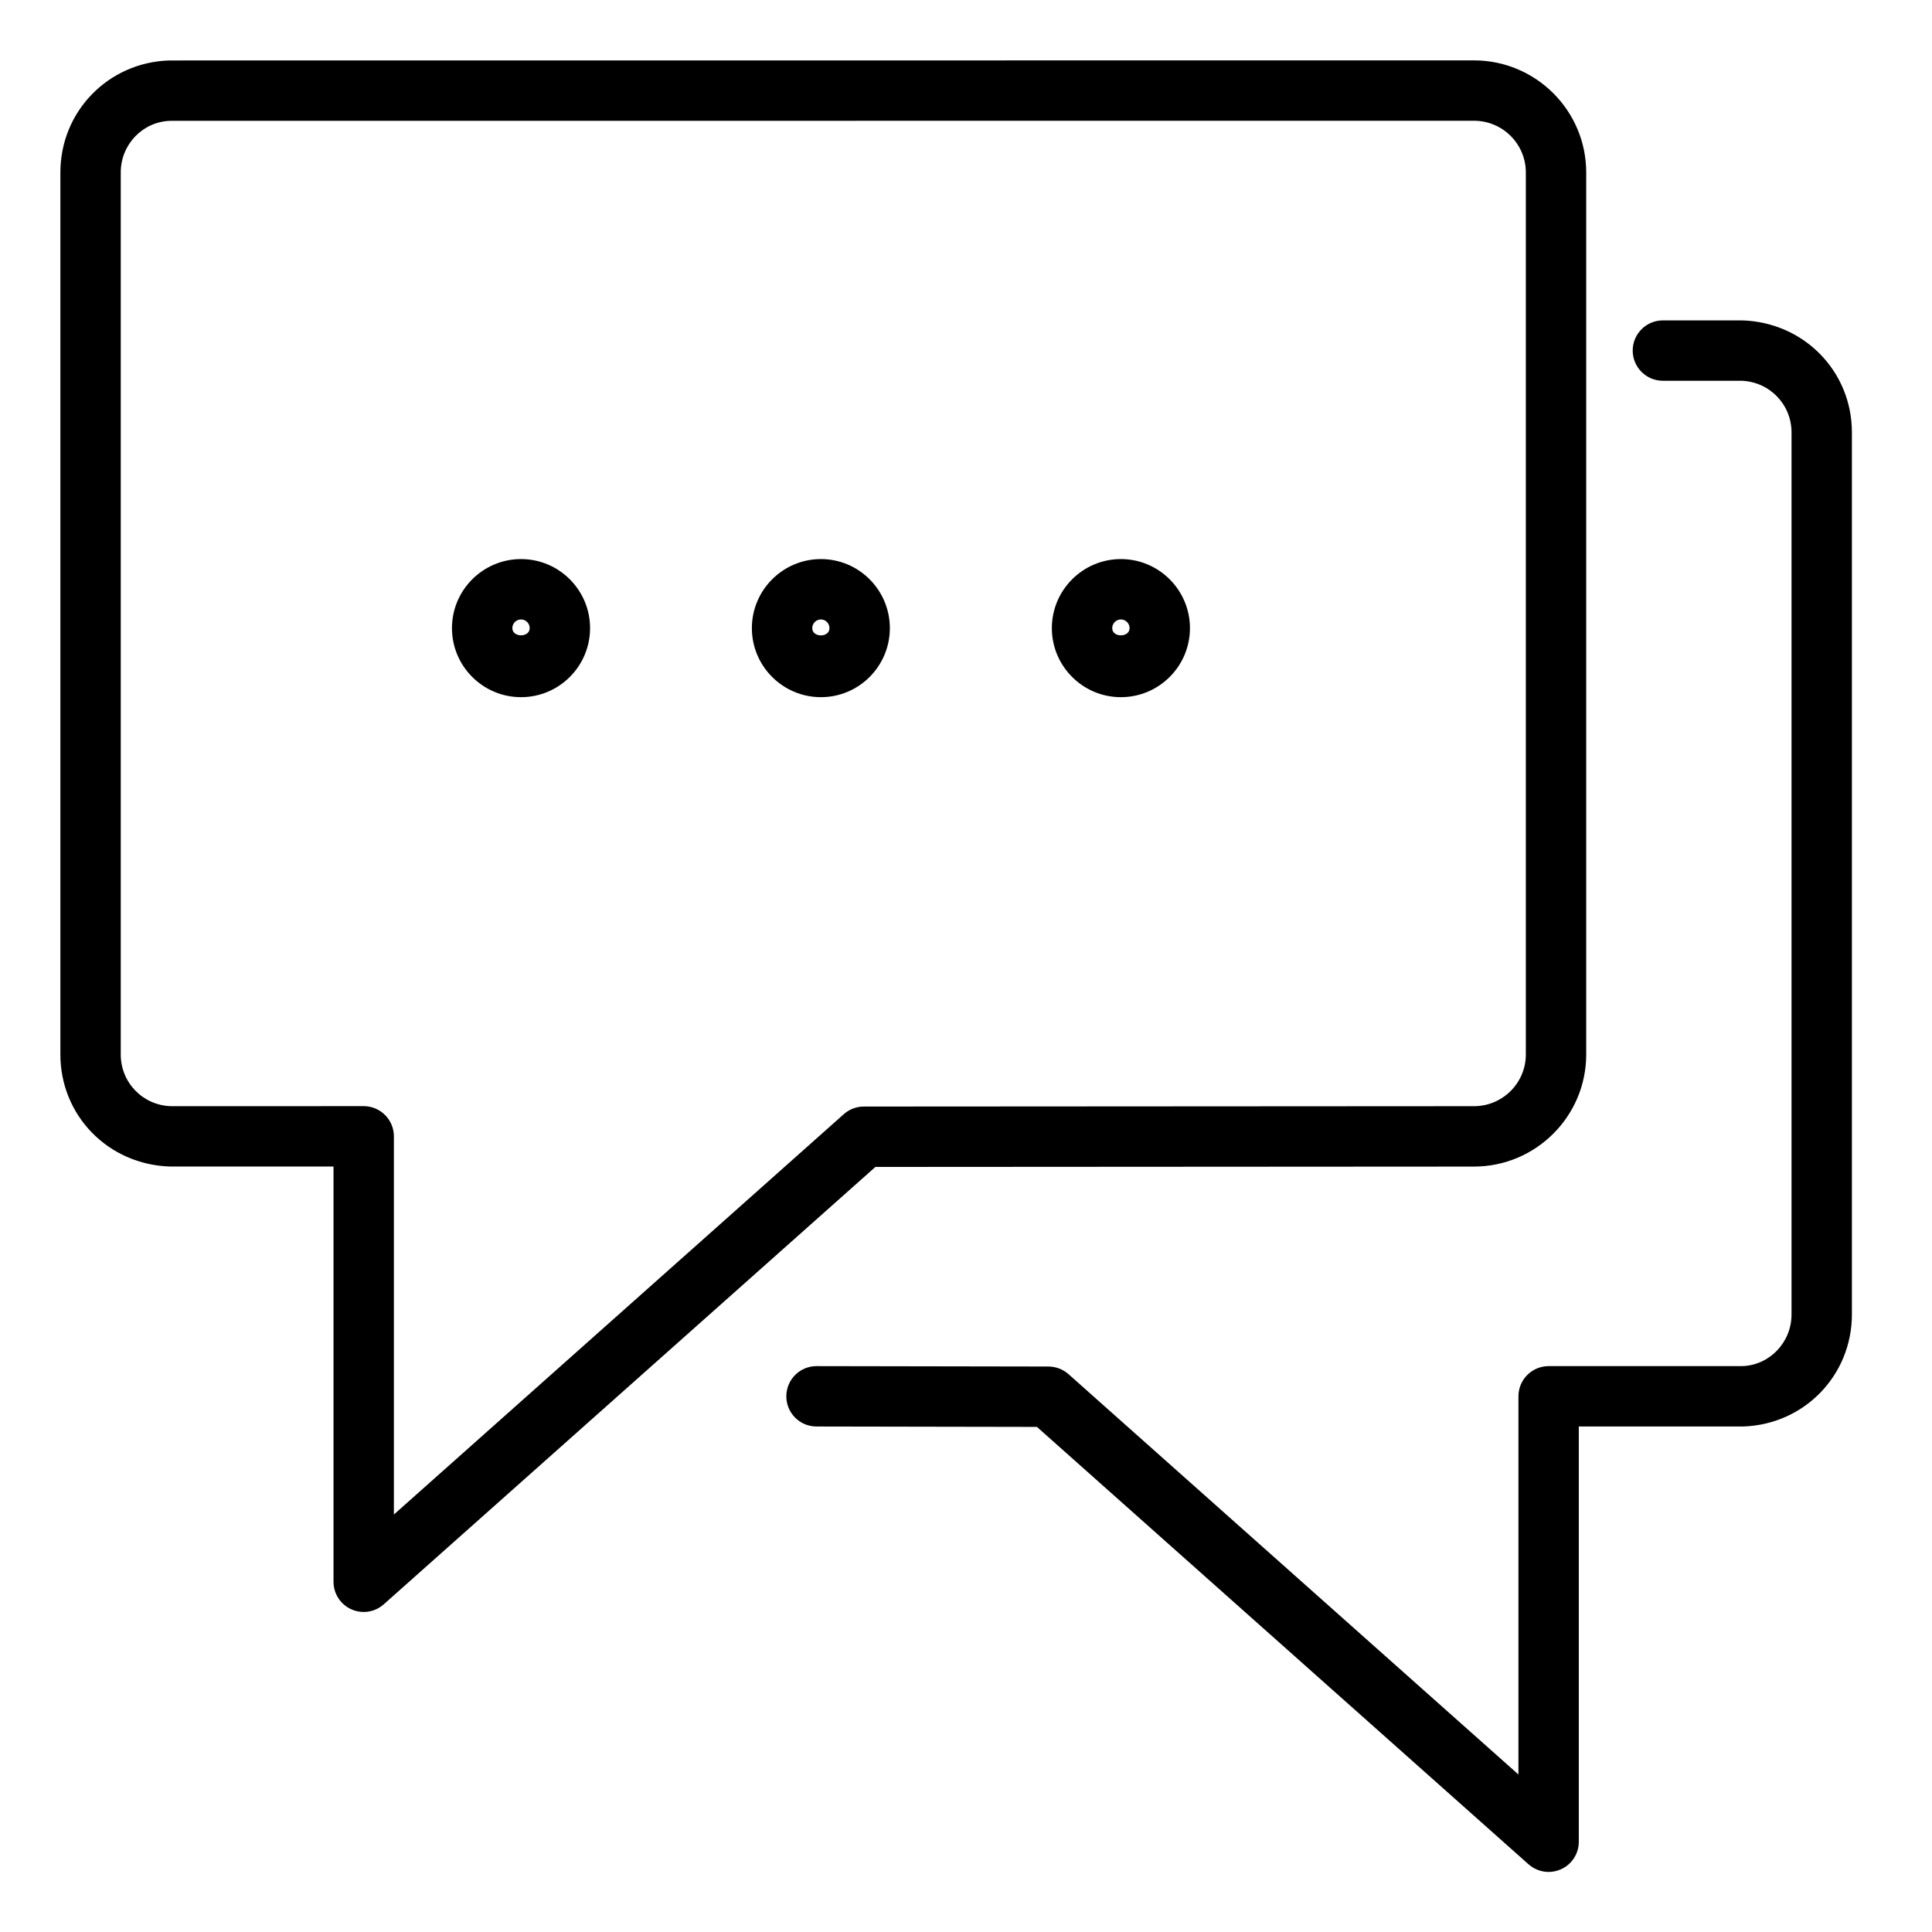 <svg xmlns="http://www.w3.org/2000/svg" width="48" height="48" viewBox="-1.5 -1.5 48 48" enable-background="new -1.5 -1.5 48 48"><path d="M26.348 12.39c-.945 0-1.715.77-1.715 1.716s.77 1.715 1.715 1.715c.946 0 1.716-.769 1.716-1.715s-.77-1.716-1.716-1.716zm-.215 1.716c0-.119.097-.216.215-.216.119 0 .216.097.216.216 0 .238-.431.24-.431 0zm15.652-7.646h-1.971c-.414 0-.75.336-.75.75s.336.75.75.75h1.947c.7.021 1.249.586 1.249 1.283v21.913c0 .699-.549 1.264-1.225 1.285h-4.81c-.414 0-.75.336-.75.75v9.396l-11.179-9.947c-.137-.121-.314-.188-.498-.189l-5.761-.01h-.001c-.414 0-.749.335-.75.749-.001.414.335.751.748.751l5.478.01 12.214 10.867c.141.124.319.19.499.19.104 0 .208-.022.308-.067.269-.12.442-.389.442-.683v-10.317h4.083c1.516-.048 2.702-1.27 2.702-2.785v-21.913c0-1.513-1.186-2.735-2.725-2.783zm-30.34 5.93c-.946 0-1.716.77-1.716 1.716s.77 1.715 1.716 1.715 1.715-.769 1.715-1.715-.769-1.716-1.715-1.716zm-.216 1.716c0-.119.097-.216.216-.216s.215.097.215.216c0 .238-.43.238-.431 0zm23.892 13.377c1.537 0 2.788-1.25 2.788-2.785v-21.913c0-1.536-1.251-2.785-2.788-2.785l-32.418.002c-1.516.048-2.703 1.269-2.703 2.783v21.913c0 1.516 1.187 2.738 2.726 2.784h4.06v10.317c0 .295.173.563.443.684.099.044.203.066.307.066.18 0 .358-.065.498-.19l12.215-10.867 14.872-.009zm-15.657-1.302l-11.178 9.947v-9.396c0-.414-.336-.75-.75-.75l-4.787.001c-.701-.021-1.249-.586-1.249-1.285v-21.913c0-.698.548-1.262 1.226-1.283l32.395-.002c.711 0 1.288.576 1.288 1.285v21.913c0 .708-.577 1.285-1.288 1.285l-15.159.009c-.183 0-.361.067-.498.189zm-.568-13.791c-.946 0-1.716.77-1.716 1.716s.77 1.715 1.716 1.715c.944 0 1.712-.769 1.712-1.715s-.768-1.716-1.712-1.716zm-.216 1.716c0-.119.097-.216.216-.216.116 0 .212.097.212.216 0 .243-.429.238-.428 0z"/></svg>